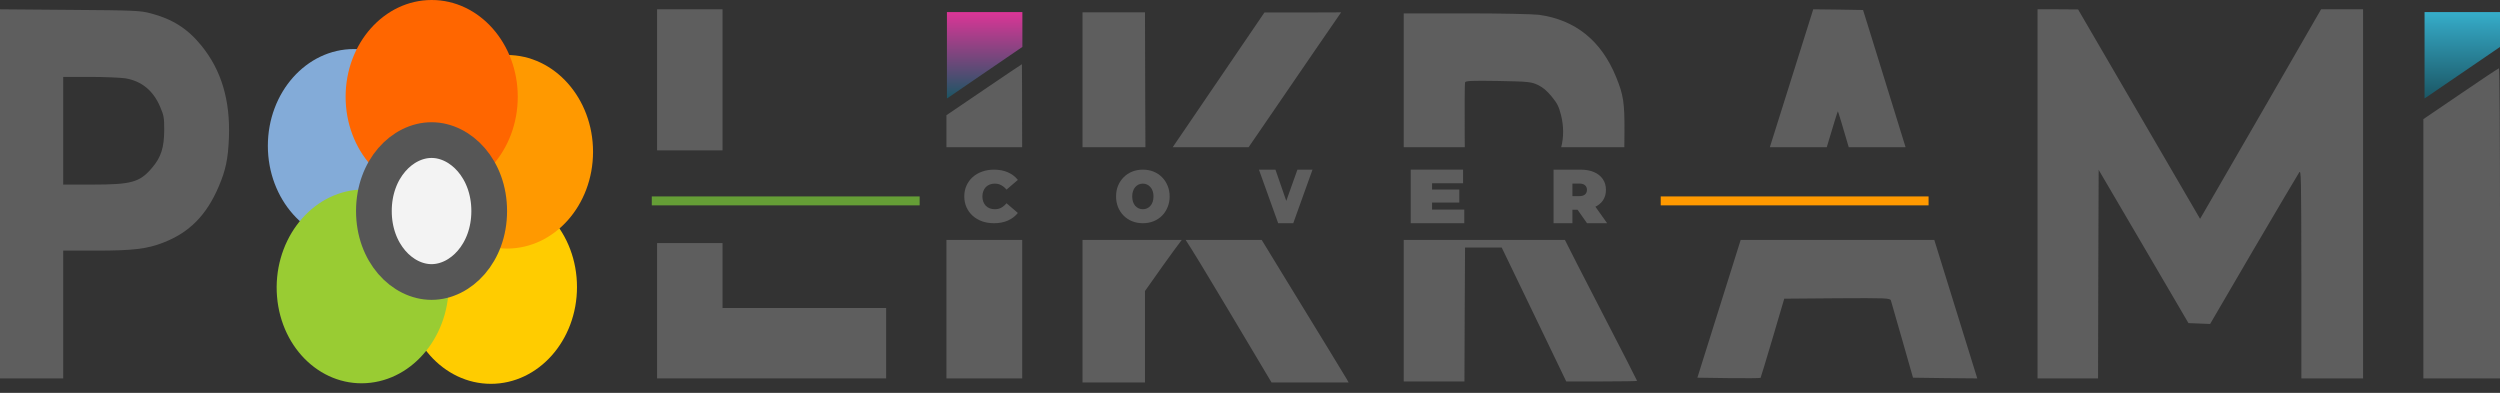 <svg width="280" height="44" viewBox="0 0 280 44" fill="none" xmlns="http://www.w3.org/2000/svg">
<rect x="0" y="0" width="280" height="44" fill="#333333" stroke="none"/>
<path d="M0 21.703V42.38H3.54H7.079V35.225V28.07H10.8C14.895 28.07 16.491 27.877 18.295 27.169C21.21 26.044 23.126 24.098 24.486 20.915C25.292 19.034 25.541 17.795 25.639 15.448C25.805 11.235 24.792 7.842 22.543 5.093C21.016 3.212 19.323 2.134 16.866 1.491C15.713 1.186 15.047 1.154 7.815 1.105L0 1.041V21.703ZM14.062 8.775C15.866 9.081 17.171 10.158 17.934 11.959C18.351 12.94 18.393 13.149 18.393 14.563C18.379 16.541 18.046 17.602 17.032 18.792C15.658 20.416 14.742 20.674 10.341 20.674H7.079V14.644V8.614H10.105C11.757 8.614 13.534 8.695 14.062 8.775Z" fill="#5E5E5E"/>
<path d="M228.205 21.711V42.38H231.594H234.982L235.009 30.702L235.05 19.024L240.078 27.598L245.107 36.188L246.326 36.236L247.533 36.284L252.398 27.952C255.082 23.384 257.386 19.491 257.508 19.314C257.725 18.992 257.738 19.604 257.752 30.67V42.38H261.208H264.664V21.711V1.041H262.319H259.961L253.686 11.931C250.216 17.931 247.167 23.207 246.896 23.673L246.408 24.51L239.577 12.783L232.746 1.057L230.482 1.041H228.205V21.711Z" fill="#5E5E5E"/>
<path d="M275.592 10.503L271.416 13.343V27.87V42.38H275.708H280V25.013C280 15.453 279.95 7.646 279.884 7.646C279.802 7.663 277.87 8.945 275.592 10.503Z" fill="#5E5E5E"/>
<path d="M106.056 11.032V1.352H106.463H114.506V5.257L106.056 11.032Z" fill="url(#paint0_linear_33_9)"/>
<path d="M271.551 11.032V1.352H271.958H280V5.257L271.551 11.032Z" fill="url(#paint1_linear_33_9)"/>
<ellipse cx="54.983" cy="32.147" rx="9.64" ry="10.841" fill="#FFCC00"/>
<ellipse cx="56.781" cy="17" rx="9.64" ry="10.841" fill="#FF9900"/>
<ellipse cx="39.64" cy="16.334" rx="9.64" ry="10.841" fill="#83ABD8"/>
<ellipse cx="48.349" cy="10.841" rx="9.64" ry="10.841" fill="#FF6600"/>
<ellipse cx="9.661" cy="10.825" rx="9.661" ry="10.825" transform="matrix(0.993 -0.118 0.082 0.997 30.139 22.423)" fill="#99CC33"/>
<path d="M48.334 15.69C51.608 15.69 54.791 18.931 54.791 23.636C54.791 28.341 51.609 31.583 48.334 31.584C45.059 31.584 41.876 28.341 41.876 23.636C41.876 18.931 45.059 15.69 48.334 15.69Z" fill="#F3F3F3" stroke="#565656" stroke-width="4"/>
<path d="M80.923 34.498H99.249V42.38H73.593V27.224H80.923V34.498ZM80.923 1.041V16.84H73.593V1.041H80.923Z" fill="#5E5E5E"/>
<path d="M114.488 42.38H106.001V26.872H114.488V42.38ZM114.455 7.191C114.466 7.182 114.475 10.958 114.481 16.488H106.001V12.902L110.211 10.046C112.506 8.49 114.419 7.193 114.455 7.191Z" fill="#5E5E5E"/>
<path d="M132.357 26.872C131.984 27.355 131.208 28.412 130.351 29.609L128.238 32.594V42.836H121.24V26.872H132.357ZM144.265 31.707C147.763 37.415 150.726 42.252 150.838 42.465L151.044 42.836H142.413L137.556 34.691C135.337 30.954 133.412 27.801 132.793 26.872H141.311C142.209 28.342 143.215 29.988 144.265 31.707ZM128.238 1.383L128.265 11.174L128.288 16.488H121.24V1.383H128.238ZM147.243 5.689C145.61 8.077 142.701 12.319 140.78 15.125L139.844 16.488H131.344L134.962 11.174L141.617 1.399H145.912L150.207 1.383L147.243 5.689Z" fill="#5E5E5E"/>
<path d="M175.271 26.872C175.579 27.509 177.265 30.806 179.288 34.718C181.528 39.047 183.354 42.608 183.355 42.658C183.355 42.69 181.568 42.722 179.394 42.722H175.42L171.806 35.215L168.192 27.723H164.085L164.045 35.215L164.018 42.722H157.217V26.872H175.271ZM164.191 1.497C168.019 1.497 171.686 1.577 172.353 1.657C176.447 2.219 179.354 4.561 181.008 8.636C181.821 10.624 181.955 11.507 181.941 14.65C181.941 15.451 181.938 16.033 181.925 16.488H174.854C175.143 15.387 175.148 14.14 174.834 12.886C174.58 11.907 174.42 11.586 173.78 10.801C173.233 10.143 172.793 9.774 172.219 9.502C171.473 9.165 171.192 9.132 167.792 9.068C164.82 9.02 164.139 9.052 164.085 9.228C164.045 9.341 164.031 11.892 164.045 14.891L164.056 16.488H157.217V1.497H164.191Z" fill="#5E5E5E"/>
<path d="M221.454 42.381L217.849 42.349L214.257 42.3L213.064 38.118C212.415 35.821 211.833 33.811 211.779 33.647C211.686 33.389 211.275 33.372 205.761 33.405L199.836 33.453L198.537 37.861C197.822 40.273 197.211 42.285 197.185 42.317C197.152 42.365 195.55 42.365 193.619 42.349L190.107 42.3L194.956 26.871H216.641L221.454 42.381ZM205.867 1.074L208.663 1.121L209.764 4.66C210.168 5.98 211.623 10.671 213.425 16.488H207.059C206.371 14.127 205.87 12.462 205.84 12.462C205.811 12.463 205.27 14.232 204.597 16.488H198.223C200.816 8.256 202.774 2.032 202.871 1.717L203.083 1.041L205.867 1.074Z" fill="#5E5E5E"/>
<rect x="73" y="22" width="30" height="1" fill="#659E36"/>
<path d="M186 22H216V23H186V22Z" fill="#FF9900"/>
<path d="M174 25V19H177.013C177.598 19 178.101 19.091 178.525 19.274C178.954 19.457 179.285 19.72 179.517 20.063C179.75 20.4 179.866 20.8 179.866 21.263C179.866 21.726 179.75 22.126 179.517 22.463C179.285 22.794 178.954 23.049 178.525 23.226C178.101 23.403 177.598 23.491 177.013 23.491H175.171L176.11 22.66V25H174ZM177.747 25L176.209 22.814H178.444L180 25H177.747ZM176.11 22.883L175.171 21.966H176.879C177.171 21.966 177.386 21.903 177.523 21.777C177.666 21.651 177.738 21.48 177.738 21.263C177.738 21.046 177.666 20.874 177.523 20.749C177.386 20.623 177.171 20.56 176.879 20.56H175.171L176.11 19.643V22.883Z" fill="#5E5E5E"/>
<path d="M160.227 21.229H163.443V22.686H160.227V21.229ZM160.392 23.474H164V25H158V19H163.866V20.526H160.392V23.474Z" fill="#5E5E5E"/>
<path d="M143.155 25L141 19H142.85L144.604 24.066H143.505L145.311 19H147L144.845 25H143.155Z" fill="#5E5E5E"/>
<path d="M128 25C127.57 25 127.17 24.926 126.8 24.779C126.435 24.631 126.119 24.424 125.851 24.156C125.582 23.883 125.372 23.563 125.22 23.197C125.073 22.831 125 22.432 125 22C125 21.563 125.073 21.164 125.22 20.803C125.372 20.437 125.582 20.12 125.851 19.852C126.119 19.579 126.435 19.369 126.8 19.221C127.17 19.074 127.57 19 128 19C128.435 19 128.835 19.074 129.2 19.221C129.565 19.369 129.881 19.579 130.149 19.852C130.418 20.12 130.625 20.437 130.772 20.803C130.924 21.164 131 21.563 131 22C131 22.432 130.924 22.831 130.772 23.197C130.625 23.563 130.418 23.883 130.149 24.156C129.881 24.424 129.565 24.631 129.2 24.779C128.835 24.926 128.435 25 128 25ZM128 23.434C128.167 23.434 128.322 23.402 128.463 23.336C128.61 23.27 128.737 23.178 128.843 23.057C128.954 22.932 129.041 22.781 129.101 22.607C129.162 22.426 129.192 22.224 129.192 22C129.192 21.776 129.162 21.576 129.101 21.402C129.041 21.221 128.954 21.071 128.843 20.951C128.737 20.825 128.61 20.73 128.463 20.664C128.322 20.598 128.167 20.566 128 20.566C127.833 20.566 127.676 20.598 127.529 20.664C127.387 20.73 127.261 20.825 127.149 20.951C127.043 21.071 126.959 21.221 126.899 21.402C126.838 21.576 126.808 21.776 126.808 22C126.808 22.224 126.838 22.426 126.899 22.607C126.959 22.781 127.043 22.932 127.149 23.057C127.261 23.178 127.387 23.27 127.529 23.336C127.676 23.402 127.833 23.434 128 23.434Z" fill="#5E5E5E"/>
<path d="M111.324 25C110.847 25 110.403 24.929 109.994 24.787C109.591 24.639 109.239 24.432 108.938 24.164C108.642 23.896 108.412 23.579 108.247 23.213C108.082 22.847 108 22.443 108 22C108 21.557 108.082 21.153 108.247 20.787C108.412 20.421 108.642 20.104 108.938 19.836C109.239 19.568 109.591 19.363 109.994 19.221C110.403 19.074 110.847 19 111.324 19C111.909 19 112.426 19.098 112.875 19.295C113.33 19.492 113.705 19.776 114 20.148L112.73 21.238C112.554 21.025 112.358 20.861 112.142 20.746C111.932 20.626 111.693 20.566 111.426 20.566C111.216 20.566 111.026 20.598 110.855 20.664C110.685 20.73 110.537 20.825 110.412 20.951C110.293 21.076 110.199 21.23 110.131 21.41C110.062 21.585 110.028 21.781 110.028 22C110.028 22.219 110.062 22.418 110.131 22.598C110.199 22.773 110.293 22.924 110.412 23.049C110.537 23.175 110.685 23.27 110.855 23.336C111.026 23.402 111.216 23.434 111.426 23.434C111.693 23.434 111.932 23.377 112.142 23.262C112.358 23.142 112.554 22.975 112.73 22.762L114 23.852C113.705 24.219 113.33 24.503 112.875 24.705C112.426 24.902 111.909 25 111.324 25Z" fill="#5E5E5E"/>
<defs>
<linearGradient id="paint0_linear_33_9" x1="110.281" y1="1.352" x2="110.281" y2="11.032" gradientUnits="userSpaceOnUse">
<stop stop-color="#DC3597"/>
<stop offset="1" stop-color="#1B5664"/>
</linearGradient>
<linearGradient id="paint1_linear_33_9" x1="275.775" y1="1.352" x2="275.775" y2="11.032" gradientUnits="userSpaceOnUse">
<stop stop-color="#36ADCA"/>
<stop offset="1" stop-color="#1B5664"/>
</linearGradient>
</defs>
</svg>
